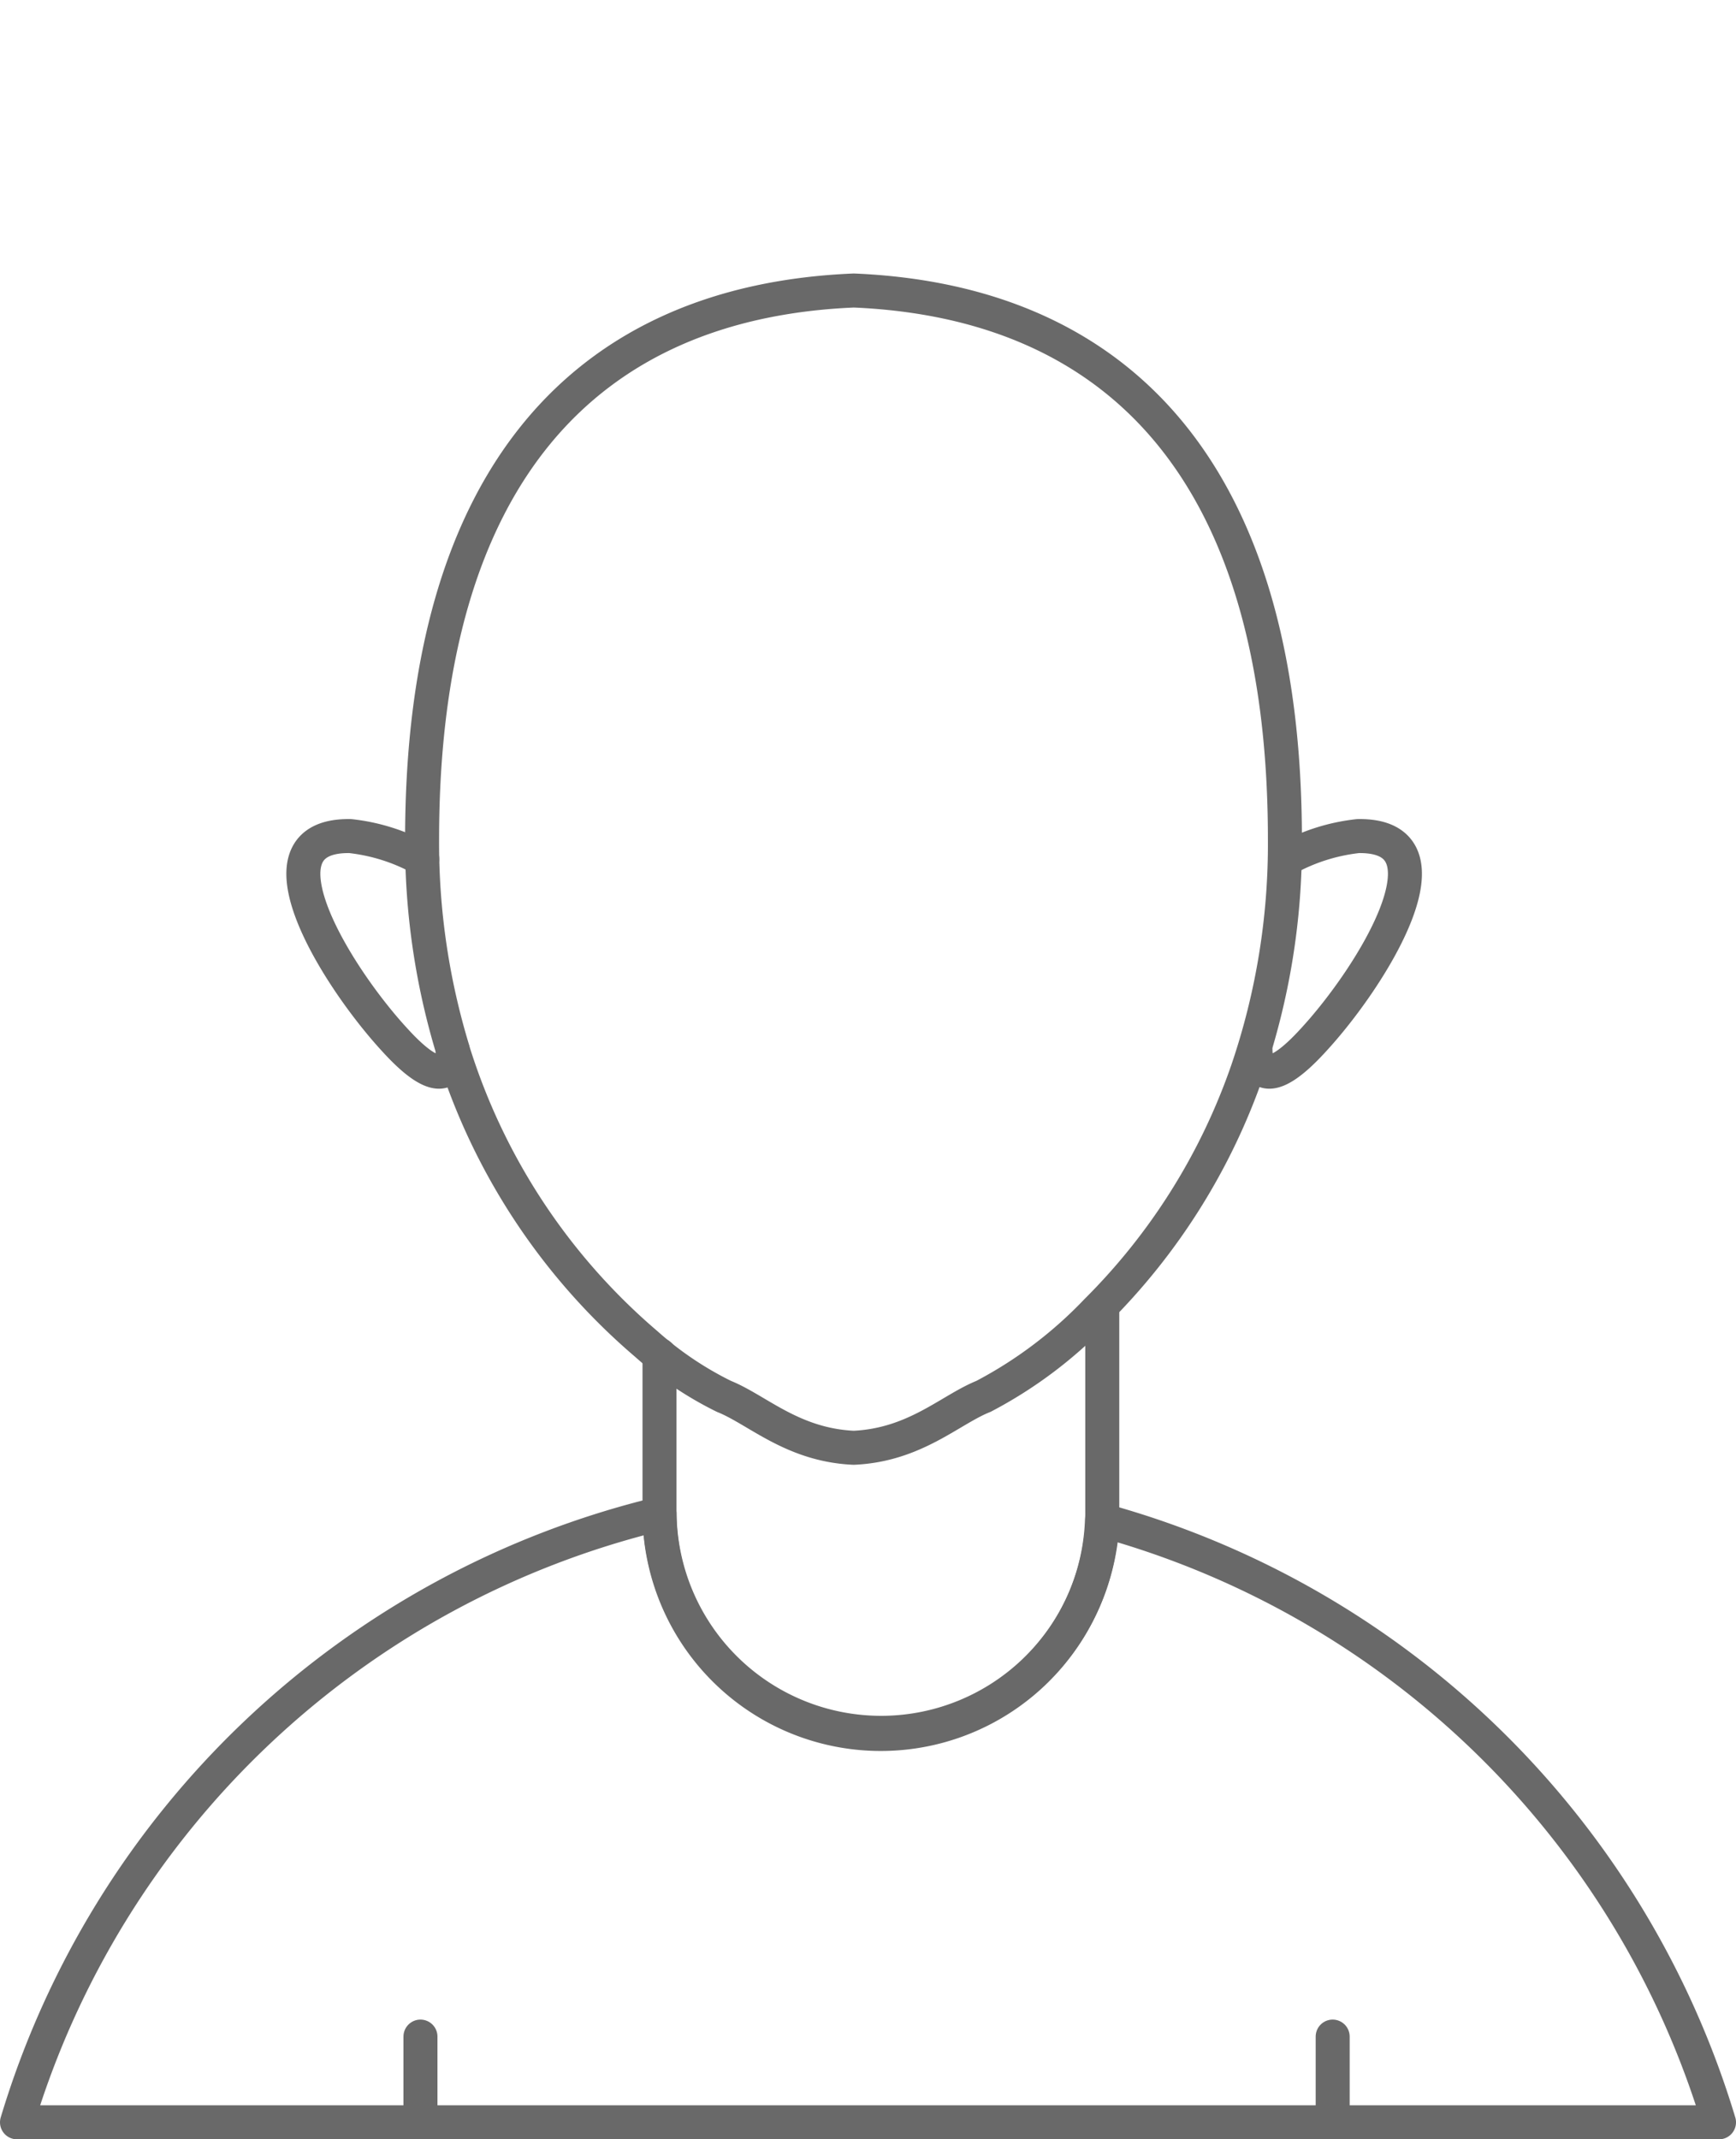 <svg xmlns="http://www.w3.org/2000/svg" width="51.061" height="62.896" viewBox="0 0 51.061 62.896">
  <g id="Group_1908" data-name="Group 1908" transform="translate(1865.639 -1101.527)">
    <g id="Group_1907" data-name="Group 1907">
      <path id="Path_9255" data-name="Path 9255" d="M-1827.846,1126.206a20.6,20.6,0,0,1-1.1,6.785,18.5,18.5,0,0,1-4.438,7.079,12.8,12.8,0,0,1-3.327,2.51c-.981.392-2.011,1.43-3.818,1.512-1.807-.082-2.837-1.12-3.818-1.512a10.155,10.155,0,0,1-2.28-1.537,18.579,18.579,0,0,1-5.69-8.632v-.009a20.862,20.862,0,0,1-.907-6.2c0-10.766,4.88-15.807,12.7-16.134C-1832.718,1110.4-1827.846,1115.44-1827.846,1126.206Z" fill="none" stroke="#696969" stroke-linecap="round" stroke-linejoin="round" stroke-width="1"/>
      <path id="Path_9256" data-name="Path 9256" d="M-1853.221,1126.781a5.619,5.619,0,0,0-2.116-.673c-3.009-.049-.409,4.136,1.324,6.008,1.659,1.815,1.692.4,1.692.3" fill="none" stroke="#696969" stroke-linecap="round" stroke-linejoin="round" stroke-width="1"/>
      <path id="Path_9257" data-name="Path 9257" d="M-1827.811,1126.781a5.619,5.619,0,0,1,2.116-.673c3.009-.049.409,4.136-1.324,6.008-1.659,1.815-1.692.4-1.692.3" fill="none" stroke="#696969" stroke-linecap="round" stroke-linejoin="round" stroke-width="1"/>
    </g>
    <g id="Group_365" data-name="Group 365">
      <g id="Group_340" data-name="Group 340">
        <path id="Path_240" data-name="Path 240" d="M-1840.516,1101.527" fill="none" stroke="#696969" stroke-linecap="round" stroke-linejoin="round" stroke-width="1"/>
        <path id="Path_242" data-name="Path 242" d="M-1833.218,1140.129v5.846a2.023,2.023,0,0,1-.009.248,6.509,6.509,0,0,1-6.732,6.279,6.509,6.509,0,0,1-6.282-6.479v-4.662" fill="none" stroke="#696969" stroke-linecap="round" stroke-linejoin="round" stroke-width="1"/>
      </g>
      <g id="Group_341" data-name="Group 341">
        <path id="Path_244" data-name="Path 244" d="M-1815.078,1163.923h-50.061a26.148,26.148,0,0,1,18.9-17.891,6.518,6.518,0,0,0,6.593,6.44,6.517,6.517,0,0,0,6.435-6.248A26.182,26.182,0,0,1-1815.078,1163.923Z" fill="none" stroke="#696969" stroke-linecap="round" stroke-linejoin="round" stroke-width="1"/>
        <line id="Line_144" data-name="Line 144" y1="2.52" transform="translate(-1853.272 1161.403)" fill="none" stroke="#696969" stroke-linecap="round" stroke-linejoin="round" stroke-width="1"/>
        <line id="Line_145" data-name="Line 145" y1="2.52" transform="translate(-1826.441 1161.403)" fill="none" stroke="#696969" stroke-linecap="round" stroke-linejoin="round" stroke-width="1"/>
      </g>
    </g>
  </g>
</svg>
